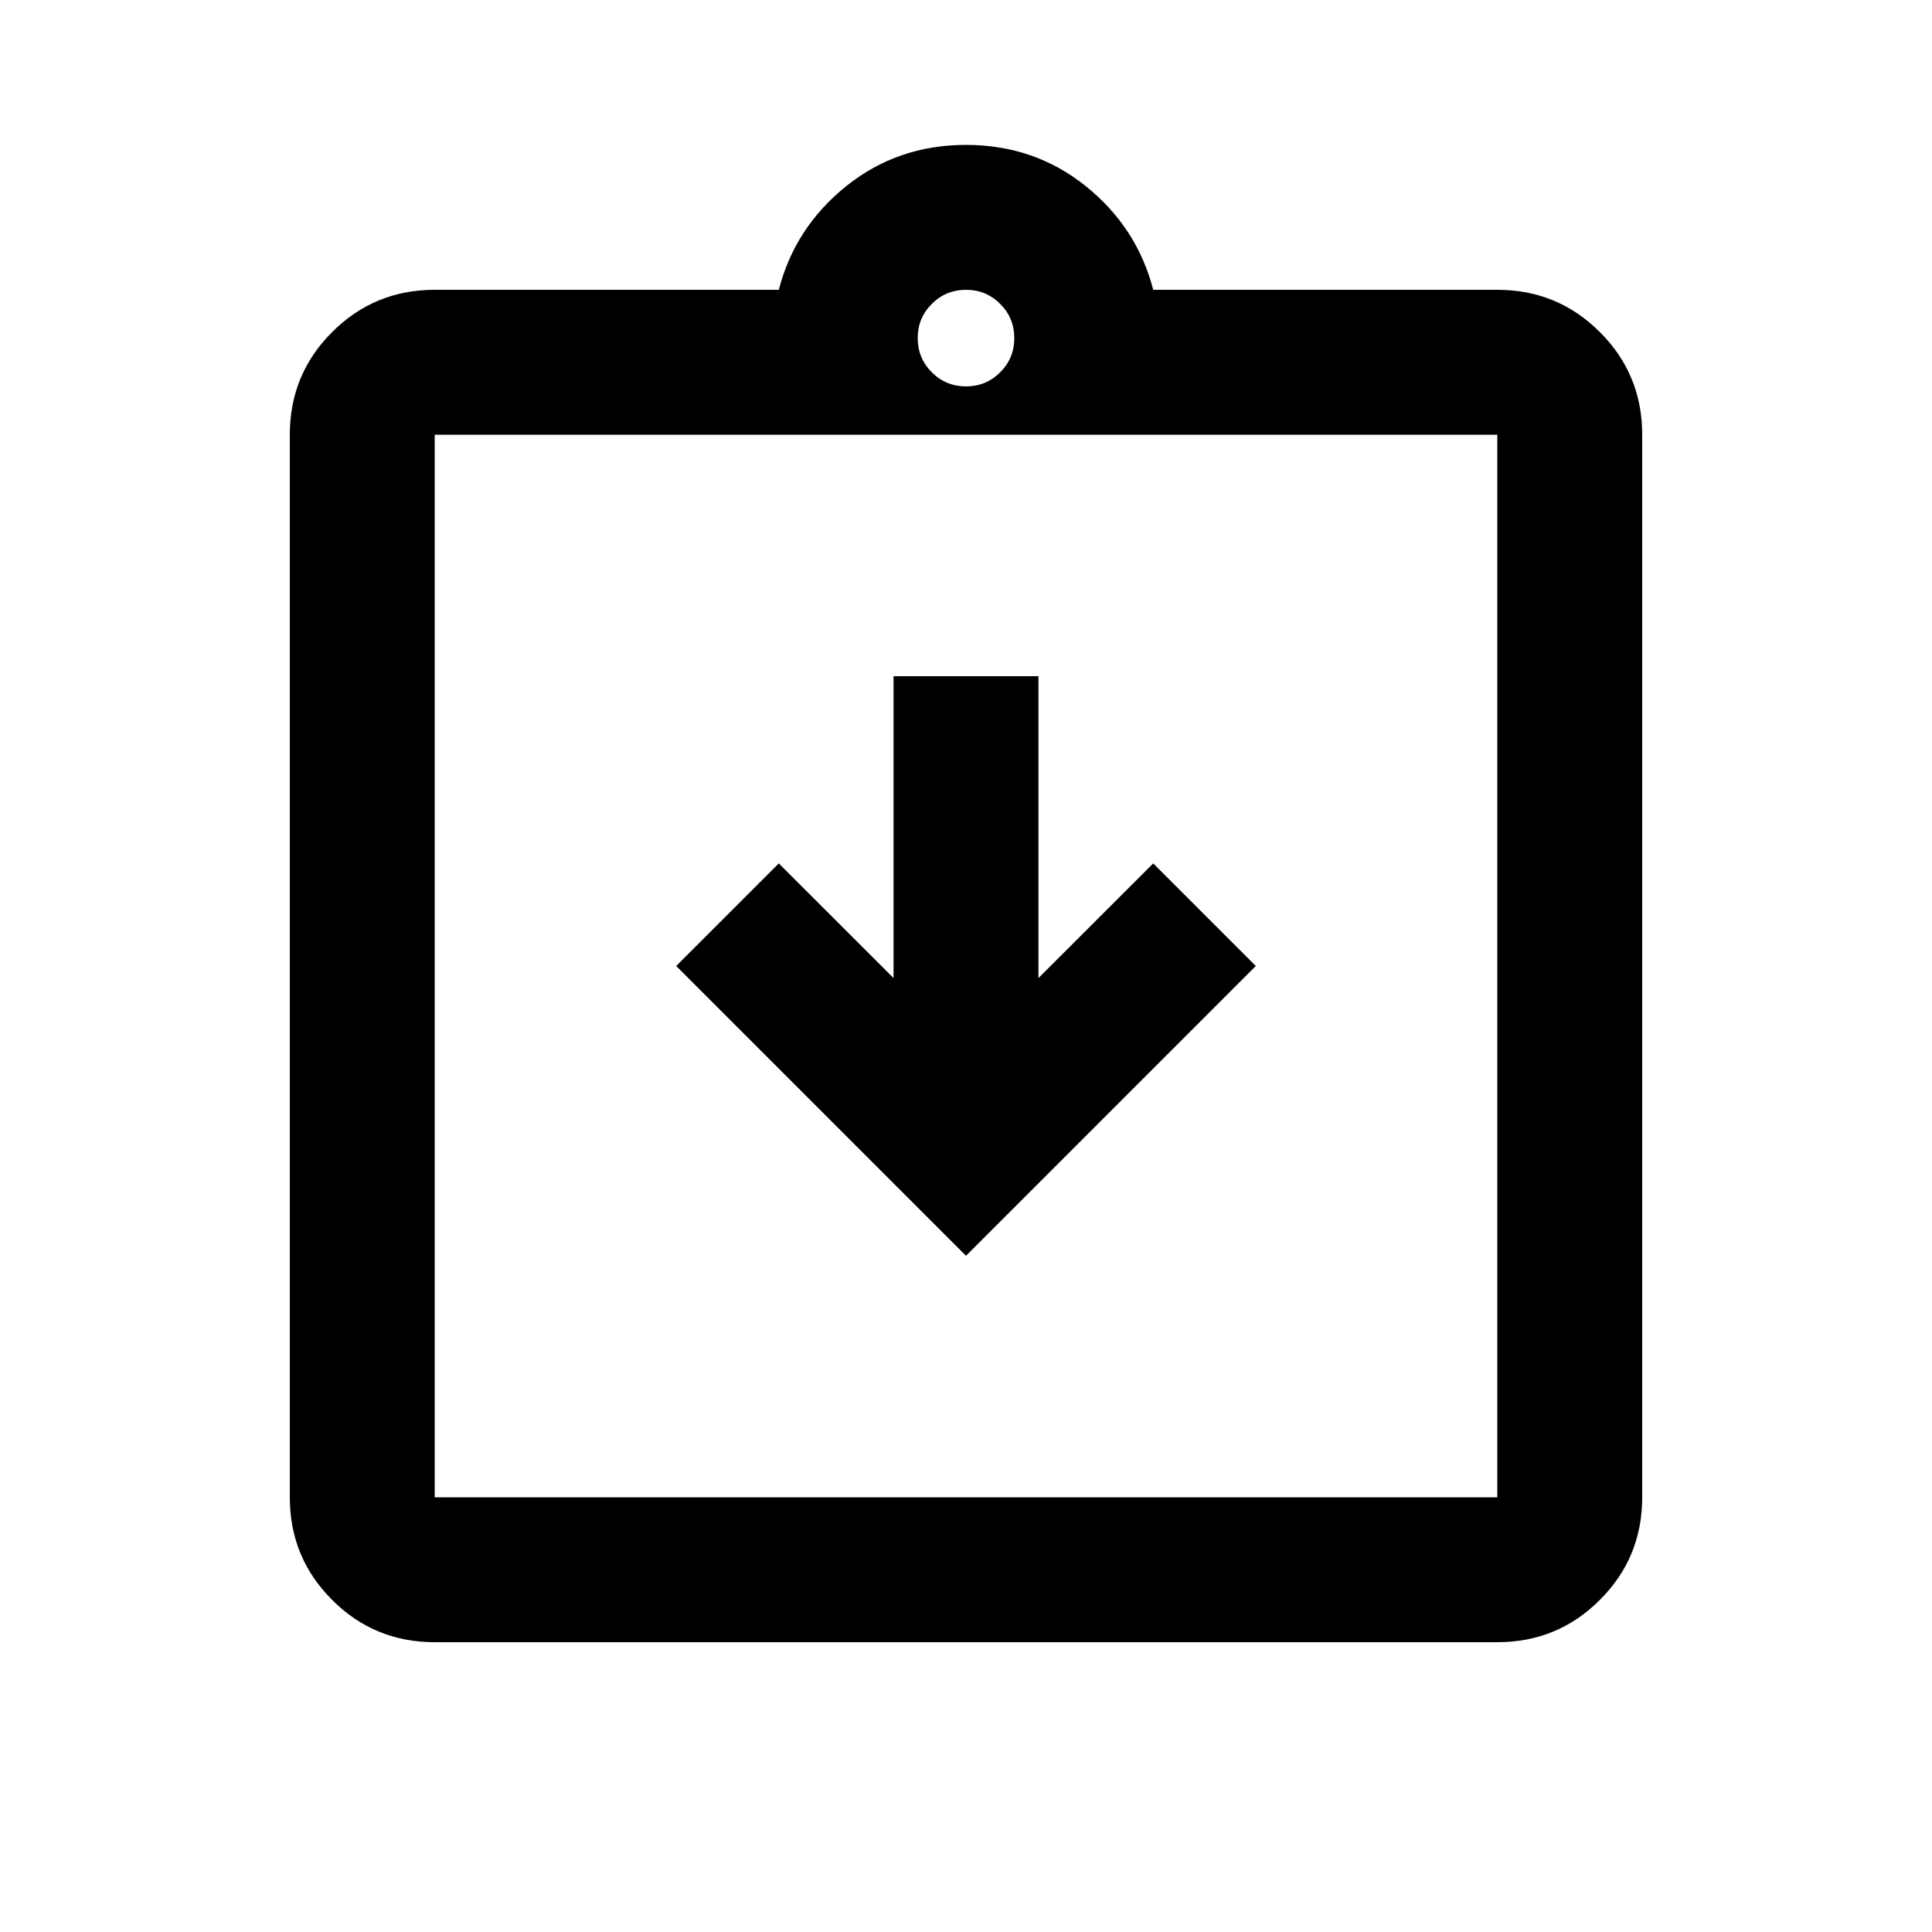 <svg xmlns="http://www.w3.org/2000/svg" viewBox="0 0 20 20"><path d="m10 13 3-3-1.062-1.062-1.188 1.187V7h-1.5v3.125L8.062 8.938 7 10Zm-5.5 4q-.625 0-1.062-.438Q3 16.125 3 15.5v-11q0-.625.438-1.062Q3.875 3 4.5 3h3.562q.167-.646.698-1.073Q9.292 1.5 10 1.5t1.24.427q.531.427.698 1.073H15.5q.625 0 1.062.438Q17 3.875 17 4.5v11q0 .625-.438 1.062Q16.125 17 15.5 17Zm0-1.5h11v-11h-11v11ZM10 4q.208 0 .354-.146T10.5 3.5q0-.208-.146-.354T10 3q-.208 0-.354.146T9.5 3.5q0 .208.146.354T10 4ZM4.5 15.5v-11 11Z"/></svg>
